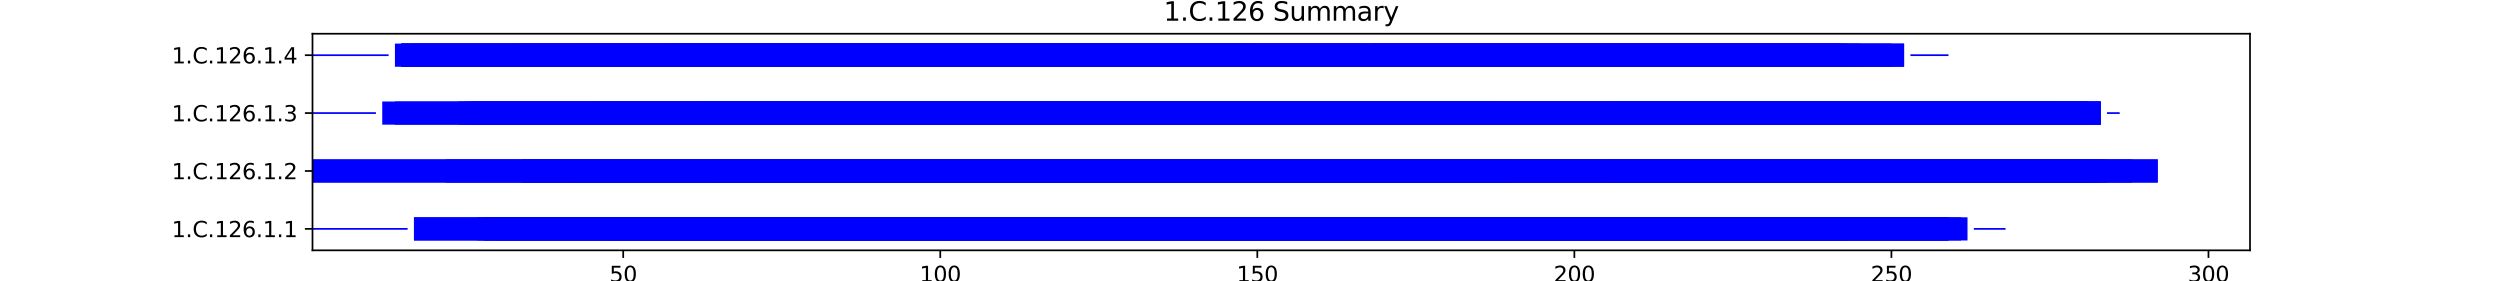 <?xml version="1.0" encoding="utf-8" standalone="no"?>
<!DOCTYPE svg PUBLIC "-//W3C//DTD SVG 1.1//EN"
  "http://www.w3.org/Graphics/SVG/1.1/DTD/svg11.dtd">
<svg xmlns:xlink="http://www.w3.org/1999/xlink" width="1152pt" height="129.6pt" viewBox="0 0 1152 129.6" xmlns="http://www.w3.org/2000/svg" version="1.1">
 <defs>
  <style type="text/css">*{stroke-linejoin: round; stroke-linecap: butt}</style>
 </defs>
 <g id="figure_1">
  <g id="patch_1">
   <path d="M 0 129.6 
L 1152 129.6 
L 1152 0 
L 0 0 
z
" style="fill: #ffffff"/>
  </g>
  <g id="axes_1">
   <g id="patch_2">
    <path d="M 144 115.344 
L 1036.8 115.344 
L 1036.8 15.552 
L 144 15.552 
z
" style="fill: #ffffff"/>
   </g>
   <g id="patch_3">
    <path d="M 144 105.872 
L 187.829 105.872 
L 187.829 105.071 
L 144 105.071 
z
" clip-path="url(#pb842c05197)" style="fill: #0000ff"/>
   </g>
   <g id="patch_4">
    <path d="M 190.751 110.808 
L 851.11 110.808 
L 851.11 100.135 
L 190.751 100.135 
z
" clip-path="url(#pb842c05197)" style="fill: #0000ff"/>
   </g>
   <g id="patch_5">
    <path d="M 190.751 110.808 
L 848.189 110.808 
L 848.189 100.135 
L 190.751 100.135 
z
" clip-path="url(#pb842c05197)" style="fill: #0000ff"/>
   </g>
   <g id="patch_6">
    <path d="M 219.971 110.808 
L 897.862 110.808 
L 897.862 100.135 
L 219.971 100.135 
z
" clip-path="url(#pb842c05197)" style="fill: #0000ff"/>
   </g>
   <g id="patch_7">
    <path d="M 222.892 110.808 
L 906.627 110.808 
L 906.627 100.135 
L 222.892 100.135 
z
" clip-path="url(#pb842c05197)" style="fill: #0000ff"/>
   </g>
   <g id="patch_8">
    <path d="M 222.892 110.808 
L 903.705 110.808 
L 903.705 100.135 
L 222.892 100.135 
z
" clip-path="url(#pb842c05197)" style="fill: #0000ff"/>
   </g>
   <g id="patch_9">
    <path d="M 228.736 110.808 
L 897.862 110.808 
L 897.862 100.135 
L 228.736 100.135 
z
" clip-path="url(#pb842c05197)" style="fill: #0000ff"/>
   </g>
   <g id="patch_10">
    <path d="M 278.409 110.808 
L 614.433 110.808 
L 614.433 100.135 
L 278.409 100.135 
z
" clip-path="url(#pb842c05197)" style="fill: #0000ff"/>
   </g>
   <g id="patch_11">
    <path d="M 281.331 110.808 
L 611.511 110.808 
L 611.511 100.135 
L 281.331 100.135 
z
" clip-path="url(#pb842c05197)" style="fill: #0000ff"/>
   </g>
   <g id="patch_12">
    <path d="M 281.331 110.808 
L 444.96 110.808 
L 444.96 100.135 
L 281.331 100.135 
z
" clip-path="url(#pb842c05197)" style="fill: #0000ff"/>
   </g>
   <g id="patch_13">
    <path d="M 307.629 110.808 
L 772.218 110.808 
L 772.218 100.135 
L 307.629 100.135 
z
" clip-path="url(#pb842c05197)" style="fill: #0000ff"/>
   </g>
   <g id="patch_14">
    <path d="M 480.024 110.808 
L 626.121 110.808 
L 626.121 100.135 
L 480.024 100.135 
z
" clip-path="url(#pb842c05197)" style="fill: #0000ff"/>
   </g>
   <g id="patch_15">
    <path d="M 667.028 110.808 
L 897.862 110.808 
L 897.862 100.135 
L 667.028 100.135 
z
" clip-path="url(#pb842c05197)" style="fill: #0000ff"/>
   </g>
   <g id="patch_16">
    <path d="M 675.794 110.808 
L 894.94 110.808 
L 894.94 100.135 
L 675.794 100.135 
z
" clip-path="url(#pb842c05197)" style="fill: #0000ff"/>
   </g>
   <g id="patch_17">
    <path d="M 909.549 105.872 
L 924.159 105.872 
L 924.159 105.071 
L 909.549 105.071 
z
" clip-path="url(#pb842c05197)" style="fill: #0000ff"/>
   </g>
   <g id="patch_18">
    <path d="M 144 84.126 
L 994.286 84.126 
L 994.286 73.453 
L 144 73.453 
z
" clip-path="url(#pb842c05197)" style="fill: #0000ff"/>
   </g>
   <g id="patch_19">
    <path d="M 144 84.126 
L 994.286 84.126 
L 994.286 73.453 
L 144 73.453 
z
" clip-path="url(#pb842c05197)" style="fill: #0000ff"/>
   </g>
   <g id="patch_20">
    <path d="M 205.361 84.126 
L 982.598 84.126 
L 982.598 73.453 
L 205.361 73.453 
z
" clip-path="url(#pb842c05197)" style="fill: #0000ff"/>
   </g>
   <g id="patch_21">
    <path d="M 240.424 84.126 
L 970.91 84.126 
L 970.91 73.453 
L 240.424 73.453 
z
" clip-path="url(#pb842c05197)" style="fill: #0000ff"/>
   </g>
   <g id="patch_22">
    <path d="M 240.424 84.126 
L 959.222 84.126 
L 959.222 73.453 
L 240.424 73.453 
z
" clip-path="url(#pb842c05197)" style="fill: #0000ff"/>
   </g>
   <g id="patch_23">
    <path d="M 263.8 84.126 
L 696.247 84.126 
L 696.247 73.453 
L 263.8 73.453 
z
" clip-path="url(#pb842c05197)" style="fill: #0000ff"/>
   </g>
   <g id="patch_24">
    <path d="M 328.082 84.126 
L 684.56 84.126 
L 684.56 73.453 
L 328.082 73.453 
z
" clip-path="url(#pb842c05197)" style="fill: #0000ff"/>
   </g>
   <g id="patch_25">
    <path d="M 333.926 84.126 
L 500.477 84.126 
L 500.477 73.453 
L 333.926 73.453 
z
" clip-path="url(#pb842c05197)" style="fill: #0000ff"/>
   </g>
   <g id="patch_26">
    <path d="M 339.77 84.126 
L 684.56 84.126 
L 684.56 73.453 
L 339.77 73.453 
z
" clip-path="url(#pb842c05197)" style="fill: #0000ff"/>
   </g>
   <g id="patch_27">
    <path d="M 342.692 84.126 
L 681.638 84.126 
L 681.638 73.453 
L 342.692 73.453 
z
" clip-path="url(#pb842c05197)" style="fill: #0000ff"/>
   </g>
   <g id="patch_28">
    <path d="M 342.692 84.126 
L 509.243 84.126 
L 509.243 73.453 
L 342.692 73.453 
z
" clip-path="url(#pb842c05197)" style="fill: #0000ff"/>
   </g>
   <g id="patch_29">
    <path d="M 342.692 84.126 
L 500.477 84.126 
L 500.477 73.453 
L 342.692 73.453 
z
" clip-path="url(#pb842c05197)" style="fill: #0000ff"/>
   </g>
   <g id="patch_30">
    <path d="M 348.536 84.126 
L 690.404 84.126 
L 690.404 73.453 
L 348.536 73.453 
z
" clip-path="url(#pb842c05197)" style="fill: #0000ff"/>
   </g>
   <g id="patch_31">
    <path d="M 374.834 84.126 
L 681.638 84.126 
L 681.638 73.453 
L 374.834 73.453 
z
" clip-path="url(#pb842c05197)" style="fill: #0000ff"/>
   </g>
   <g id="patch_32">
    <path d="M 558.916 84.126 
L 696.247 84.126 
L 696.247 73.453 
L 558.916 73.453 
z
" clip-path="url(#pb842c05197)" style="fill: #0000ff"/>
   </g>
   <g id="patch_33">
    <path d="M 740.077 84.126 
L 965.066 84.126 
L 965.066 73.453 
L 740.077 73.453 
z
" clip-path="url(#pb842c05197)" style="fill: #0000ff"/>
   </g>
   <g id="patch_34">
    <path d="M 740.077 84.126 
L 967.988 84.126 
L 967.988 73.453 
L 740.077 73.453 
z
" clip-path="url(#pb842c05197)" style="fill: #0000ff"/>
   </g>
   <g id="patch_35">
    <path d="M 144 52.507 
L 173.219 52.507 
L 173.219 51.707 
L 144 51.707 
z
" clip-path="url(#pb842c05197)" style="fill: #0000ff"/>
   </g>
   <g id="patch_36">
    <path d="M 176.141 57.443 
L 962.144 57.443 
L 962.144 46.77 
L 176.141 46.77 
z
" clip-path="url(#pb842c05197)" style="fill: #0000ff"/>
   </g>
   <g id="patch_37">
    <path d="M 181.985 57.443 
L 962.144 57.443 
L 962.144 46.77 
L 181.985 46.77 
z
" clip-path="url(#pb842c05197)" style="fill: #0000ff"/>
   </g>
   <g id="patch_38">
    <path d="M 211.205 57.443 
L 967.988 57.443 
L 967.988 46.77 
L 211.205 46.77 
z
" clip-path="url(#pb842c05197)" style="fill: #0000ff"/>
   </g>
   <g id="patch_39">
    <path d="M 214.127 57.443 
L 962.144 57.443 
L 962.144 46.77 
L 214.127 46.77 
z
" clip-path="url(#pb842c05197)" style="fill: #0000ff"/>
   </g>
   <g id="patch_40">
    <path d="M 217.049 57.443 
L 947.535 57.443 
L 947.535 46.77 
L 217.049 46.77 
z
" clip-path="url(#pb842c05197)" style="fill: #0000ff"/>
   </g>
   <g id="patch_41">
    <path d="M 272.566 57.443 
L 967.988 57.443 
L 967.988 46.77 
L 272.566 46.77 
z
" clip-path="url(#pb842c05197)" style="fill: #0000ff"/>
   </g>
   <g id="patch_42">
    <path d="M 322.239 57.443 
L 687.482 57.443 
L 687.482 46.77 
L 322.239 46.77 
z
" clip-path="url(#pb842c05197)" style="fill: #0000ff"/>
   </g>
   <g id="patch_43">
    <path d="M 322.239 57.443 
L 690.404 57.443 
L 690.404 46.77 
L 322.239 46.77 
z
" clip-path="url(#pb842c05197)" style="fill: #0000ff"/>
   </g>
   <g id="patch_44">
    <path d="M 322.239 57.443 
L 687.482 57.443 
L 687.482 46.77 
L 322.239 46.77 
z
" clip-path="url(#pb842c05197)" style="fill: #0000ff"/>
   </g>
   <g id="patch_45">
    <path d="M 322.239 57.443 
L 494.633 57.443 
L 494.633 46.77 
L 322.239 46.77 
z
" clip-path="url(#pb842c05197)" style="fill: #0000ff"/>
   </g>
   <g id="patch_46">
    <path d="M 345.614 57.443 
L 687.482 57.443 
L 687.482 46.77 
L 345.614 46.77 
z
" clip-path="url(#pb842c05197)" style="fill: #0000ff"/>
   </g>
   <g id="patch_47">
    <path d="M 742.999 57.443 
L 967.988 57.443 
L 967.988 46.77 
L 742.999 46.77 
z
" clip-path="url(#pb842c05197)" style="fill: #0000ff"/>
   </g>
   <g id="patch_48">
    <path d="M 742.999 57.443 
L 967.988 57.443 
L 967.988 46.77 
L 742.999 46.77 
z
" clip-path="url(#pb842c05197)" style="fill: #0000ff"/>
   </g>
   <g id="patch_49">
    <path d="M 970.91 52.507 
L 976.754 52.507 
L 976.754 51.707 
L 970.91 51.707 
z
" clip-path="url(#pb842c05197)" style="fill: #0000ff"/>
   </g>
   <g id="patch_50">
    <path d="M 144 25.825 
L 179.063 25.825 
L 179.063 25.024 
L 144 25.024 
z
" clip-path="url(#pb842c05197)" style="fill: #0000ff"/>
   </g>
   <g id="patch_51">
    <path d="M 181.985 30.761 
L 871.564 30.761 
L 871.564 20.088 
L 181.985 20.088 
z
" clip-path="url(#pb842c05197)" style="fill: #0000ff"/>
   </g>
   <g id="patch_52">
    <path d="M 184.907 30.761 
L 833.579 30.761 
L 833.579 20.088 
L 184.907 20.088 
z
" clip-path="url(#pb842c05197)" style="fill: #0000ff"/>
   </g>
   <g id="patch_53">
    <path d="M 184.907 30.761 
L 877.408 30.761 
L 877.408 20.088 
L 184.907 20.088 
z
" clip-path="url(#pb842c05197)" style="fill: #0000ff"/>
   </g>
   <g id="patch_54">
    <path d="M 184.907 30.761 
L 877.408 30.761 
L 877.408 20.088 
L 184.907 20.088 
z
" clip-path="url(#pb842c05197)" style="fill: #0000ff"/>
   </g>
   <g id="patch_55">
    <path d="M 184.907 30.761 
L 856.954 30.761 
L 856.954 20.088 
L 184.907 20.088 
z
" clip-path="url(#pb842c05197)" style="fill: #0000ff"/>
   </g>
   <g id="patch_56">
    <path d="M 190.751 30.761 
L 848.189 30.761 
L 848.189 20.088 
L 190.751 20.088 
z
" clip-path="url(#pb842c05197)" style="fill: #0000ff"/>
   </g>
   <g id="patch_57">
    <path d="M 237.502 30.761 
L 579.37 30.761 
L 579.37 20.088 
L 237.502 20.088 
z
" clip-path="url(#pb842c05197)" style="fill: #0000ff"/>
   </g>
   <g id="patch_58">
    <path d="M 266.722 30.761 
L 450.804 30.761 
L 450.804 20.088 
L 266.722 20.088 
z
" clip-path="url(#pb842c05197)" style="fill: #0000ff"/>
   </g>
   <g id="patch_59">
    <path d="M 307.629 30.761 
L 576.448 30.761 
L 576.448 20.088 
L 307.629 20.088 
z
" clip-path="url(#pb842c05197)" style="fill: #0000ff"/>
   </g>
   <g id="patch_60">
    <path d="M 447.882 30.761 
L 629.043 30.761 
L 629.043 20.088 
L 447.882 20.088 
z
" clip-path="url(#pb842c05197)" style="fill: #0000ff"/>
   </g>
   <g id="patch_61">
    <path d="M 631.965 30.761 
L 851.11 30.761 
L 851.11 20.088 
L 631.965 20.088 
z
" clip-path="url(#pb842c05197)" style="fill: #0000ff"/>
   </g>
   <g id="patch_62">
    <path d="M 631.965 30.761 
L 848.189 30.761 
L 848.189 20.088 
L 631.965 20.088 
z
" clip-path="url(#pb842c05197)" style="fill: #0000ff"/>
   </g>
   <g id="patch_63">
    <path d="M 880.33 25.825 
L 897.862 25.825 
L 897.862 25.024 
L 880.33 25.024 
z
" clip-path="url(#pb842c05197)" style="fill: #0000ff"/>
   </g>
   <g id="matplotlib.axis_1">
    <g id="xtick_1">
     <g id="line2d_1">
      <defs>
       <path id="mb30191d2d8" d="M 0 0 
L 0 3.5 
" style="stroke: #000000; stroke-width: 0.8"/>
      </defs>
      <g>
       <use xlink:href="#mb30191d2d8" x="287.175" y="115.344" style="stroke: #000000; stroke-width: 0.8"/>
      </g>
     </g>
     <g id="text_1">
      <!-- 50 -->
      <g transform="translate(280.813 129.942) scale(0.1 -0.1)">
       <defs>
        <path id="DejaVuSans-35" d="M 691 4666 
L 3169 4666 
L 3169 4134 
L 1269 4134 
L 1269 2991 
Q 1406 3038 1543 3061 
Q 1681 3084 1819 3084 
Q 2600 3084 3056 2656 
Q 3513 2228 3513 1497 
Q 3513 744 3044 326 
Q 2575 -91 1722 -91 
Q 1428 -91 1123 -41 
Q 819 9 494 109 
L 494 744 
Q 775 591 1075 516 
Q 1375 441 1709 441 
Q 2250 441 2565 725 
Q 2881 1009 2881 1497 
Q 2881 1984 2565 2268 
Q 2250 2553 1709 2553 
Q 1456 2553 1204 2497 
Q 953 2441 691 2322 
L 691 4666 
z
" transform="scale(0.016)"/>
        <path id="DejaVuSans-30" d="M 2034 4250 
Q 1547 4250 1301 3770 
Q 1056 3291 1056 2328 
Q 1056 1369 1301 889 
Q 1547 409 2034 409 
Q 2525 409 2770 889 
Q 3016 1369 3016 2328 
Q 3016 3291 2770 3770 
Q 2525 4250 2034 4250 
z
M 2034 4750 
Q 2819 4750 3233 4129 
Q 3647 3509 3647 2328 
Q 3647 1150 3233 529 
Q 2819 -91 2034 -91 
Q 1250 -91 836 529 
Q 422 1150 422 2328 
Q 422 3509 836 4129 
Q 1250 4750 2034 4750 
z
" transform="scale(0.016)"/>
       </defs>
       <use xlink:href="#DejaVuSans-35"/>
       <use xlink:href="#DejaVuSans-30" x="63.623"/>
      </g>
     </g>
    </g>
    <g id="xtick_2">
     <g id="line2d_2">
      <g>
       <use xlink:href="#mb30191d2d8" x="433.272" y="115.344" style="stroke: #000000; stroke-width: 0.8"/>
      </g>
     </g>
     <g id="text_2">
      <!-- 100 -->
      <g transform="translate(423.729 129.942) scale(0.1 -0.1)">
       <defs>
        <path id="DejaVuSans-31" d="M 794 531 
L 1825 531 
L 1825 4091 
L 703 3866 
L 703 4441 
L 1819 4666 
L 2450 4666 
L 2450 531 
L 3481 531 
L 3481 0 
L 794 0 
L 794 531 
z
" transform="scale(0.016)"/>
       </defs>
       <use xlink:href="#DejaVuSans-31"/>
       <use xlink:href="#DejaVuSans-30" x="63.623"/>
       <use xlink:href="#DejaVuSans-30" x="127.246"/>
      </g>
     </g>
    </g>
    <g id="xtick_3">
     <g id="line2d_3">
      <g>
       <use xlink:href="#mb30191d2d8" x="579.37" y="115.344" style="stroke: #000000; stroke-width: 0.8"/>
      </g>
     </g>
     <g id="text_3">
      <!-- 150 -->
      <g transform="translate(569.826 129.942) scale(0.1 -0.1)">
       <use xlink:href="#DejaVuSans-31"/>
       <use xlink:href="#DejaVuSans-35" x="63.623"/>
       <use xlink:href="#DejaVuSans-30" x="127.246"/>
      </g>
     </g>
    </g>
    <g id="xtick_4">
     <g id="line2d_4">
      <g>
       <use xlink:href="#mb30191d2d8" x="725.467" y="115.344" style="stroke: #000000; stroke-width: 0.8"/>
      </g>
     </g>
     <g id="text_4">
      <!-- 200 -->
      <g transform="translate(715.923 129.942) scale(0.1 -0.1)">
       <defs>
        <path id="DejaVuSans-32" d="M 1228 531 
L 3431 531 
L 3431 0 
L 469 0 
L 469 531 
Q 828 903 1448 1529 
Q 2069 2156 2228 2338 
Q 2531 2678 2651 2914 
Q 2772 3150 2772 3378 
Q 2772 3750 2511 3984 
Q 2250 4219 1831 4219 
Q 1534 4219 1204 4116 
Q 875 4013 500 3803 
L 500 4441 
Q 881 4594 1212 4672 
Q 1544 4750 1819 4750 
Q 2544 4750 2975 4387 
Q 3406 4025 3406 3419 
Q 3406 3131 3298 2873 
Q 3191 2616 2906 2266 
Q 2828 2175 2409 1742 
Q 1991 1309 1228 531 
z
" transform="scale(0.016)"/>
       </defs>
       <use xlink:href="#DejaVuSans-32"/>
       <use xlink:href="#DejaVuSans-30" x="63.623"/>
       <use xlink:href="#DejaVuSans-30" x="127.246"/>
      </g>
     </g>
    </g>
    <g id="xtick_5">
     <g id="line2d_5">
      <g>
       <use xlink:href="#mb30191d2d8" x="871.564" y="115.344" style="stroke: #000000; stroke-width: 0.8"/>
      </g>
     </g>
     <g id="text_5">
      <!-- 250 -->
      <g transform="translate(862.02 129.942) scale(0.1 -0.1)">
       <use xlink:href="#DejaVuSans-32"/>
       <use xlink:href="#DejaVuSans-35" x="63.623"/>
       <use xlink:href="#DejaVuSans-30" x="127.246"/>
      </g>
     </g>
    </g>
    <g id="xtick_6">
     <g id="line2d_6">
      <g>
       <use xlink:href="#mb30191d2d8" x="1017.661" y="115.344" style="stroke: #000000; stroke-width: 0.8"/>
      </g>
     </g>
     <g id="text_6">
      <!-- 300 -->
      <g transform="translate(1008.118 129.942) scale(0.1 -0.1)">
       <defs>
        <path id="DejaVuSans-33" d="M 2597 2516 
Q 3050 2419 3304 2112 
Q 3559 1806 3559 1356 
Q 3559 666 3084 287 
Q 2609 -91 1734 -91 
Q 1441 -91 1130 -33 
Q 819 25 488 141 
L 488 750 
Q 750 597 1062 519 
Q 1375 441 1716 441 
Q 2309 441 2620 675 
Q 2931 909 2931 1356 
Q 2931 1769 2642 2001 
Q 2353 2234 1838 2234 
L 1294 2234 
L 1294 2753 
L 1863 2753 
Q 2328 2753 2575 2939 
Q 2822 3125 2822 3475 
Q 2822 3834 2567 4026 
Q 2313 4219 1838 4219 
Q 1578 4219 1281 4162 
Q 984 4106 628 3988 
L 628 4550 
Q 988 4650 1302 4700 
Q 1616 4750 1894 4750 
Q 2613 4750 3031 4423 
Q 3450 4097 3450 3541 
Q 3450 3153 3228 2886 
Q 3006 2619 2597 2516 
z
" transform="scale(0.016)"/>
       </defs>
       <use xlink:href="#DejaVuSans-33"/>
       <use xlink:href="#DejaVuSans-30" x="63.623"/>
       <use xlink:href="#DejaVuSans-30" x="127.246"/>
      </g>
     </g>
    </g>
    <g id="text_7">
     <!-- Residual -->
     <g transform="translate(569.284 143.621) scale(0.1 -0.1)">
      <defs>
       <path id="DejaVuSans-52" d="M 2841 2188 
Q 3044 2119 3236 1894 
Q 3428 1669 3622 1275 
L 4263 0 
L 3584 0 
L 2988 1197 
Q 2756 1666 2539 1819 
Q 2322 1972 1947 1972 
L 1259 1972 
L 1259 0 
L 628 0 
L 628 4666 
L 2053 4666 
Q 2853 4666 3247 4331 
Q 3641 3997 3641 3322 
Q 3641 2881 3436 2590 
Q 3231 2300 2841 2188 
z
M 1259 4147 
L 1259 2491 
L 2053 2491 
Q 2509 2491 2742 2702 
Q 2975 2913 2975 3322 
Q 2975 3731 2742 3939 
Q 2509 4147 2053 4147 
L 1259 4147 
z
" transform="scale(0.016)"/>
       <path id="DejaVuSans-65" d="M 3597 1894 
L 3597 1613 
L 953 1613 
Q 991 1019 1311 708 
Q 1631 397 2203 397 
Q 2534 397 2845 478 
Q 3156 559 3463 722 
L 3463 178 
Q 3153 47 2828 -22 
Q 2503 -91 2169 -91 
Q 1331 -91 842 396 
Q 353 884 353 1716 
Q 353 2575 817 3079 
Q 1281 3584 2069 3584 
Q 2775 3584 3186 3129 
Q 3597 2675 3597 1894 
z
M 3022 2063 
Q 3016 2534 2758 2815 
Q 2500 3097 2075 3097 
Q 1594 3097 1305 2825 
Q 1016 2553 972 2059 
L 3022 2063 
z
" transform="scale(0.016)"/>
       <path id="DejaVuSans-73" d="M 2834 3397 
L 2834 2853 
Q 2591 2978 2328 3040 
Q 2066 3103 1784 3103 
Q 1356 3103 1142 2972 
Q 928 2841 928 2578 
Q 928 2378 1081 2264 
Q 1234 2150 1697 2047 
L 1894 2003 
Q 2506 1872 2764 1633 
Q 3022 1394 3022 966 
Q 3022 478 2636 193 
Q 2250 -91 1575 -91 
Q 1294 -91 989 -36 
Q 684 19 347 128 
L 347 722 
Q 666 556 975 473 
Q 1284 391 1588 391 
Q 1994 391 2212 530 
Q 2431 669 2431 922 
Q 2431 1156 2273 1281 
Q 2116 1406 1581 1522 
L 1381 1569 
Q 847 1681 609 1914 
Q 372 2147 372 2553 
Q 372 3047 722 3315 
Q 1072 3584 1716 3584 
Q 2034 3584 2315 3537 
Q 2597 3491 2834 3397 
z
" transform="scale(0.016)"/>
       <path id="DejaVuSans-69" d="M 603 3500 
L 1178 3500 
L 1178 0 
L 603 0 
L 603 3500 
z
M 603 4863 
L 1178 4863 
L 1178 4134 
L 603 4134 
L 603 4863 
z
" transform="scale(0.016)"/>
       <path id="DejaVuSans-64" d="M 2906 2969 
L 2906 4863 
L 3481 4863 
L 3481 0 
L 2906 0 
L 2906 525 
Q 2725 213 2448 61 
Q 2172 -91 1784 -91 
Q 1150 -91 751 415 
Q 353 922 353 1747 
Q 353 2572 751 3078 
Q 1150 3584 1784 3584 
Q 2172 3584 2448 3432 
Q 2725 3281 2906 2969 
z
M 947 1747 
Q 947 1113 1208 752 
Q 1469 391 1925 391 
Q 2381 391 2643 752 
Q 2906 1113 2906 1747 
Q 2906 2381 2643 2742 
Q 2381 3103 1925 3103 
Q 1469 3103 1208 2742 
Q 947 2381 947 1747 
z
" transform="scale(0.016)"/>
       <path id="DejaVuSans-75" d="M 544 1381 
L 544 3500 
L 1119 3500 
L 1119 1403 
Q 1119 906 1312 657 
Q 1506 409 1894 409 
Q 2359 409 2629 706 
Q 2900 1003 2900 1516 
L 2900 3500 
L 3475 3500 
L 3475 0 
L 2900 0 
L 2900 538 
Q 2691 219 2414 64 
Q 2138 -91 1772 -91 
Q 1169 -91 856 284 
Q 544 659 544 1381 
z
M 1991 3584 
L 1991 3584 
z
" transform="scale(0.016)"/>
       <path id="DejaVuSans-61" d="M 2194 1759 
Q 1497 1759 1228 1600 
Q 959 1441 959 1056 
Q 959 750 1161 570 
Q 1363 391 1709 391 
Q 2188 391 2477 730 
Q 2766 1069 2766 1631 
L 2766 1759 
L 2194 1759 
z
M 3341 1997 
L 3341 0 
L 2766 0 
L 2766 531 
Q 2569 213 2275 61 
Q 1981 -91 1556 -91 
Q 1019 -91 701 211 
Q 384 513 384 1019 
Q 384 1609 779 1909 
Q 1175 2209 1959 2209 
L 2766 2209 
L 2766 2266 
Q 2766 2663 2505 2880 
Q 2244 3097 1772 3097 
Q 1472 3097 1187 3025 
Q 903 2953 641 2809 
L 641 3341 
Q 956 3463 1253 3523 
Q 1550 3584 1831 3584 
Q 2591 3584 2966 3190 
Q 3341 2797 3341 1997 
z
" transform="scale(0.016)"/>
       <path id="DejaVuSans-6c" d="M 603 4863 
L 1178 4863 
L 1178 0 
L 603 0 
L 603 4863 
z
" transform="scale(0.016)"/>
      </defs>
      <use xlink:href="#DejaVuSans-52"/>
      <use xlink:href="#DejaVuSans-65" x="64.982"/>
      <use xlink:href="#DejaVuSans-73" x="126.506"/>
      <use xlink:href="#DejaVuSans-69" x="178.605"/>
      <use xlink:href="#DejaVuSans-64" x="206.389"/>
      <use xlink:href="#DejaVuSans-75" x="269.865"/>
      <use xlink:href="#DejaVuSans-61" x="333.244"/>
      <use xlink:href="#DejaVuSans-6c" x="394.523"/>
     </g>
    </g>
   </g>
   <g id="matplotlib.axis_2">
    <g id="ytick_1">
     <g id="line2d_7">
      <defs>
       <path id="m75200f464a" d="M 0 0 
L -3.5 0 
" style="stroke: #000000; stroke-width: 0.8"/>
      </defs>
      <g>
       <use xlink:href="#m75200f464a" x="144" y="105.472" style="stroke: #000000; stroke-width: 0.8"/>
      </g>
     </g>
     <g id="text_8">
      <!-- 1.C.126.1.1 -->
      <g transform="translate(79.13 109.271) scale(0.1 -0.1)">
       <defs>
        <path id="DejaVuSans-2e" d="M 684 794 
L 1344 794 
L 1344 0 
L 684 0 
L 684 794 
z
" transform="scale(0.016)"/>
        <path id="DejaVuSans-43" d="M 4122 4306 
L 4122 3641 
Q 3803 3938 3442 4084 
Q 3081 4231 2675 4231 
Q 1875 4231 1450 3742 
Q 1025 3253 1025 2328 
Q 1025 1406 1450 917 
Q 1875 428 2675 428 
Q 3081 428 3442 575 
Q 3803 722 4122 1019 
L 4122 359 
Q 3791 134 3420 21 
Q 3050 -91 2638 -91 
Q 1578 -91 968 557 
Q 359 1206 359 2328 
Q 359 3453 968 4101 
Q 1578 4750 2638 4750 
Q 3056 4750 3426 4639 
Q 3797 4528 4122 4306 
z
" transform="scale(0.016)"/>
        <path id="DejaVuSans-36" d="M 2113 2584 
Q 1688 2584 1439 2293 
Q 1191 2003 1191 1497 
Q 1191 994 1439 701 
Q 1688 409 2113 409 
Q 2538 409 2786 701 
Q 3034 994 3034 1497 
Q 3034 2003 2786 2293 
Q 2538 2584 2113 2584 
z
M 3366 4563 
L 3366 3988 
Q 3128 4100 2886 4159 
Q 2644 4219 2406 4219 
Q 1781 4219 1451 3797 
Q 1122 3375 1075 2522 
Q 1259 2794 1537 2939 
Q 1816 3084 2150 3084 
Q 2853 3084 3261 2657 
Q 3669 2231 3669 1497 
Q 3669 778 3244 343 
Q 2819 -91 2113 -91 
Q 1303 -91 875 529 
Q 447 1150 447 2328 
Q 447 3434 972 4092 
Q 1497 4750 2381 4750 
Q 2619 4750 2861 4703 
Q 3103 4656 3366 4563 
z
" transform="scale(0.016)"/>
       </defs>
       <use xlink:href="#DejaVuSans-31"/>
       <use xlink:href="#DejaVuSans-2e" x="63.623"/>
       <use xlink:href="#DejaVuSans-43" x="95.41"/>
       <use xlink:href="#DejaVuSans-2e" x="165.234"/>
       <use xlink:href="#DejaVuSans-31" x="197.021"/>
       <use xlink:href="#DejaVuSans-32" x="260.645"/>
       <use xlink:href="#DejaVuSans-36" x="324.268"/>
       <use xlink:href="#DejaVuSans-2e" x="387.891"/>
       <use xlink:href="#DejaVuSans-31" x="419.678"/>
       <use xlink:href="#DejaVuSans-2e" x="483.301"/>
       <use xlink:href="#DejaVuSans-31" x="515.088"/>
      </g>
     </g>
    </g>
    <g id="ytick_2">
     <g id="line2d_8">
      <g>
       <use xlink:href="#m75200f464a" x="144" y="78.789" style="stroke: #000000; stroke-width: 0.8"/>
      </g>
     </g>
     <g id="text_9">
      <!-- 1.C.126.1.2 -->
      <g transform="translate(79.13 82.588) scale(0.1 -0.1)">
       <use xlink:href="#DejaVuSans-31"/>
       <use xlink:href="#DejaVuSans-2e" x="63.623"/>
       <use xlink:href="#DejaVuSans-43" x="95.41"/>
       <use xlink:href="#DejaVuSans-2e" x="165.234"/>
       <use xlink:href="#DejaVuSans-31" x="197.021"/>
       <use xlink:href="#DejaVuSans-32" x="260.645"/>
       <use xlink:href="#DejaVuSans-36" x="324.268"/>
       <use xlink:href="#DejaVuSans-2e" x="387.891"/>
       <use xlink:href="#DejaVuSans-31" x="419.678"/>
       <use xlink:href="#DejaVuSans-2e" x="483.301"/>
       <use xlink:href="#DejaVuSans-32" x="515.088"/>
      </g>
     </g>
    </g>
    <g id="ytick_3">
     <g id="line2d_9">
      <g>
       <use xlink:href="#m75200f464a" x="144" y="52.107" style="stroke: #000000; stroke-width: 0.8"/>
      </g>
     </g>
     <g id="text_10">
      <!-- 1.C.126.1.3 -->
      <g transform="translate(79.13 55.906) scale(0.1 -0.1)">
       <use xlink:href="#DejaVuSans-31"/>
       <use xlink:href="#DejaVuSans-2e" x="63.623"/>
       <use xlink:href="#DejaVuSans-43" x="95.41"/>
       <use xlink:href="#DejaVuSans-2e" x="165.234"/>
       <use xlink:href="#DejaVuSans-31" x="197.021"/>
       <use xlink:href="#DejaVuSans-32" x="260.645"/>
       <use xlink:href="#DejaVuSans-36" x="324.268"/>
       <use xlink:href="#DejaVuSans-2e" x="387.891"/>
       <use xlink:href="#DejaVuSans-31" x="419.678"/>
       <use xlink:href="#DejaVuSans-2e" x="483.301"/>
       <use xlink:href="#DejaVuSans-33" x="515.088"/>
      </g>
     </g>
    </g>
    <g id="ytick_4">
     <g id="line2d_10">
      <g>
       <use xlink:href="#m75200f464a" x="144" y="25.424" style="stroke: #000000; stroke-width: 0.8"/>
      </g>
     </g>
     <g id="text_11">
      <!-- 1.C.126.1.4 -->
      <g transform="translate(79.13 29.224) scale(0.1 -0.1)">
       <defs>
        <path id="DejaVuSans-34" d="M 2419 4116 
L 825 1625 
L 2419 1625 
L 2419 4116 
z
M 2253 4666 
L 3047 4666 
L 3047 1625 
L 3713 1625 
L 3713 1100 
L 3047 1100 
L 3047 0 
L 2419 0 
L 2419 1100 
L 313 1100 
L 313 1709 
L 2253 4666 
z
" transform="scale(0.016)"/>
       </defs>
       <use xlink:href="#DejaVuSans-31"/>
       <use xlink:href="#DejaVuSans-2e" x="63.623"/>
       <use xlink:href="#DejaVuSans-43" x="95.41"/>
       <use xlink:href="#DejaVuSans-2e" x="165.234"/>
       <use xlink:href="#DejaVuSans-31" x="197.021"/>
       <use xlink:href="#DejaVuSans-32" x="260.645"/>
       <use xlink:href="#DejaVuSans-36" x="324.268"/>
       <use xlink:href="#DejaVuSans-2e" x="387.891"/>
       <use xlink:href="#DejaVuSans-31" x="419.678"/>
       <use xlink:href="#DejaVuSans-2e" x="483.301"/>
       <use xlink:href="#DejaVuSans-34" x="515.088"/>
      </g>
     </g>
    </g>
   </g>
   <g id="patch_64">
    <path d="M 144 115.344 
L 144 15.552 
" style="fill: none; stroke: #000000; stroke-width: 0.8; stroke-linejoin: miter; stroke-linecap: square"/>
   </g>
   <g id="patch_65">
    <path d="M 1036.8 115.344 
L 1036.8 15.552 
" style="fill: none; stroke: #000000; stroke-width: 0.8; stroke-linejoin: miter; stroke-linecap: square"/>
   </g>
   <g id="patch_66">
    <path d="M 144 115.344 
L 1036.8 115.344 
" style="fill: none; stroke: #000000; stroke-width: 0.8; stroke-linejoin: miter; stroke-linecap: square"/>
   </g>
   <g id="patch_67">
    <path d="M 144 15.552 
L 1036.8 15.552 
" style="fill: none; stroke: #000000; stroke-width: 0.8; stroke-linejoin: miter; stroke-linecap: square"/>
   </g>
   <g id="text_12">
    <!-- 1.C.126 Summary -->
    <g transform="translate(536.225 9.552) scale(0.12 -0.12)">
     <defs>
      <path id="DejaVuSans-20" transform="scale(0.016)"/>
      <path id="DejaVuSans-53" d="M 3425 4513 
L 3425 3897 
Q 3066 4069 2747 4153 
Q 2428 4238 2131 4238 
Q 1616 4238 1336 4038 
Q 1056 3838 1056 3469 
Q 1056 3159 1242 3001 
Q 1428 2844 1947 2747 
L 2328 2669 
Q 3034 2534 3370 2195 
Q 3706 1856 3706 1288 
Q 3706 609 3251 259 
Q 2797 -91 1919 -91 
Q 1588 -91 1214 -16 
Q 841 59 441 206 
L 441 856 
Q 825 641 1194 531 
Q 1563 422 1919 422 
Q 2459 422 2753 634 
Q 3047 847 3047 1241 
Q 3047 1584 2836 1778 
Q 2625 1972 2144 2069 
L 1759 2144 
Q 1053 2284 737 2584 
Q 422 2884 422 3419 
Q 422 4038 858 4394 
Q 1294 4750 2059 4750 
Q 2388 4750 2728 4690 
Q 3069 4631 3425 4513 
z
" transform="scale(0.016)"/>
      <path id="DejaVuSans-6d" d="M 3328 2828 
Q 3544 3216 3844 3400 
Q 4144 3584 4550 3584 
Q 5097 3584 5394 3201 
Q 5691 2819 5691 2113 
L 5691 0 
L 5113 0 
L 5113 2094 
Q 5113 2597 4934 2840 
Q 4756 3084 4391 3084 
Q 3944 3084 3684 2787 
Q 3425 2491 3425 1978 
L 3425 0 
L 2847 0 
L 2847 2094 
Q 2847 2600 2669 2842 
Q 2491 3084 2119 3084 
Q 1678 3084 1418 2786 
Q 1159 2488 1159 1978 
L 1159 0 
L 581 0 
L 581 3500 
L 1159 3500 
L 1159 2956 
Q 1356 3278 1631 3431 
Q 1906 3584 2284 3584 
Q 2666 3584 2933 3390 
Q 3200 3197 3328 2828 
z
" transform="scale(0.016)"/>
      <path id="DejaVuSans-72" d="M 2631 2963 
Q 2534 3019 2420 3045 
Q 2306 3072 2169 3072 
Q 1681 3072 1420 2755 
Q 1159 2438 1159 1844 
L 1159 0 
L 581 0 
L 581 3500 
L 1159 3500 
L 1159 2956 
Q 1341 3275 1631 3429 
Q 1922 3584 2338 3584 
Q 2397 3584 2469 3576 
Q 2541 3569 2628 3553 
L 2631 2963 
z
" transform="scale(0.016)"/>
      <path id="DejaVuSans-79" d="M 2059 -325 
Q 1816 -950 1584 -1140 
Q 1353 -1331 966 -1331 
L 506 -1331 
L 506 -850 
L 844 -850 
Q 1081 -850 1212 -737 
Q 1344 -625 1503 -206 
L 1606 56 
L 191 3500 
L 800 3500 
L 1894 763 
L 2988 3500 
L 3597 3500 
L 2059 -325 
z
" transform="scale(0.016)"/>
     </defs>
     <use xlink:href="#DejaVuSans-31"/>
     <use xlink:href="#DejaVuSans-2e" x="63.623"/>
     <use xlink:href="#DejaVuSans-43" x="95.41"/>
     <use xlink:href="#DejaVuSans-2e" x="165.234"/>
     <use xlink:href="#DejaVuSans-31" x="197.021"/>
     <use xlink:href="#DejaVuSans-32" x="260.645"/>
     <use xlink:href="#DejaVuSans-36" x="324.268"/>
     <use xlink:href="#DejaVuSans-20" x="387.891"/>
     <use xlink:href="#DejaVuSans-53" x="419.678"/>
     <use xlink:href="#DejaVuSans-75" x="483.154"/>
     <use xlink:href="#DejaVuSans-6d" x="546.533"/>
     <use xlink:href="#DejaVuSans-6d" x="643.945"/>
     <use xlink:href="#DejaVuSans-61" x="741.357"/>
     <use xlink:href="#DejaVuSans-72" x="802.637"/>
     <use xlink:href="#DejaVuSans-79" x="843.75"/>
    </g>
   </g>
  </g>
 </g>
 <defs>
  <clipPath id="pb842c05197">
   <rect x="144" y="15.552" width="892.8" height="99.792"/>
  </clipPath>
 </defs>
</svg>
